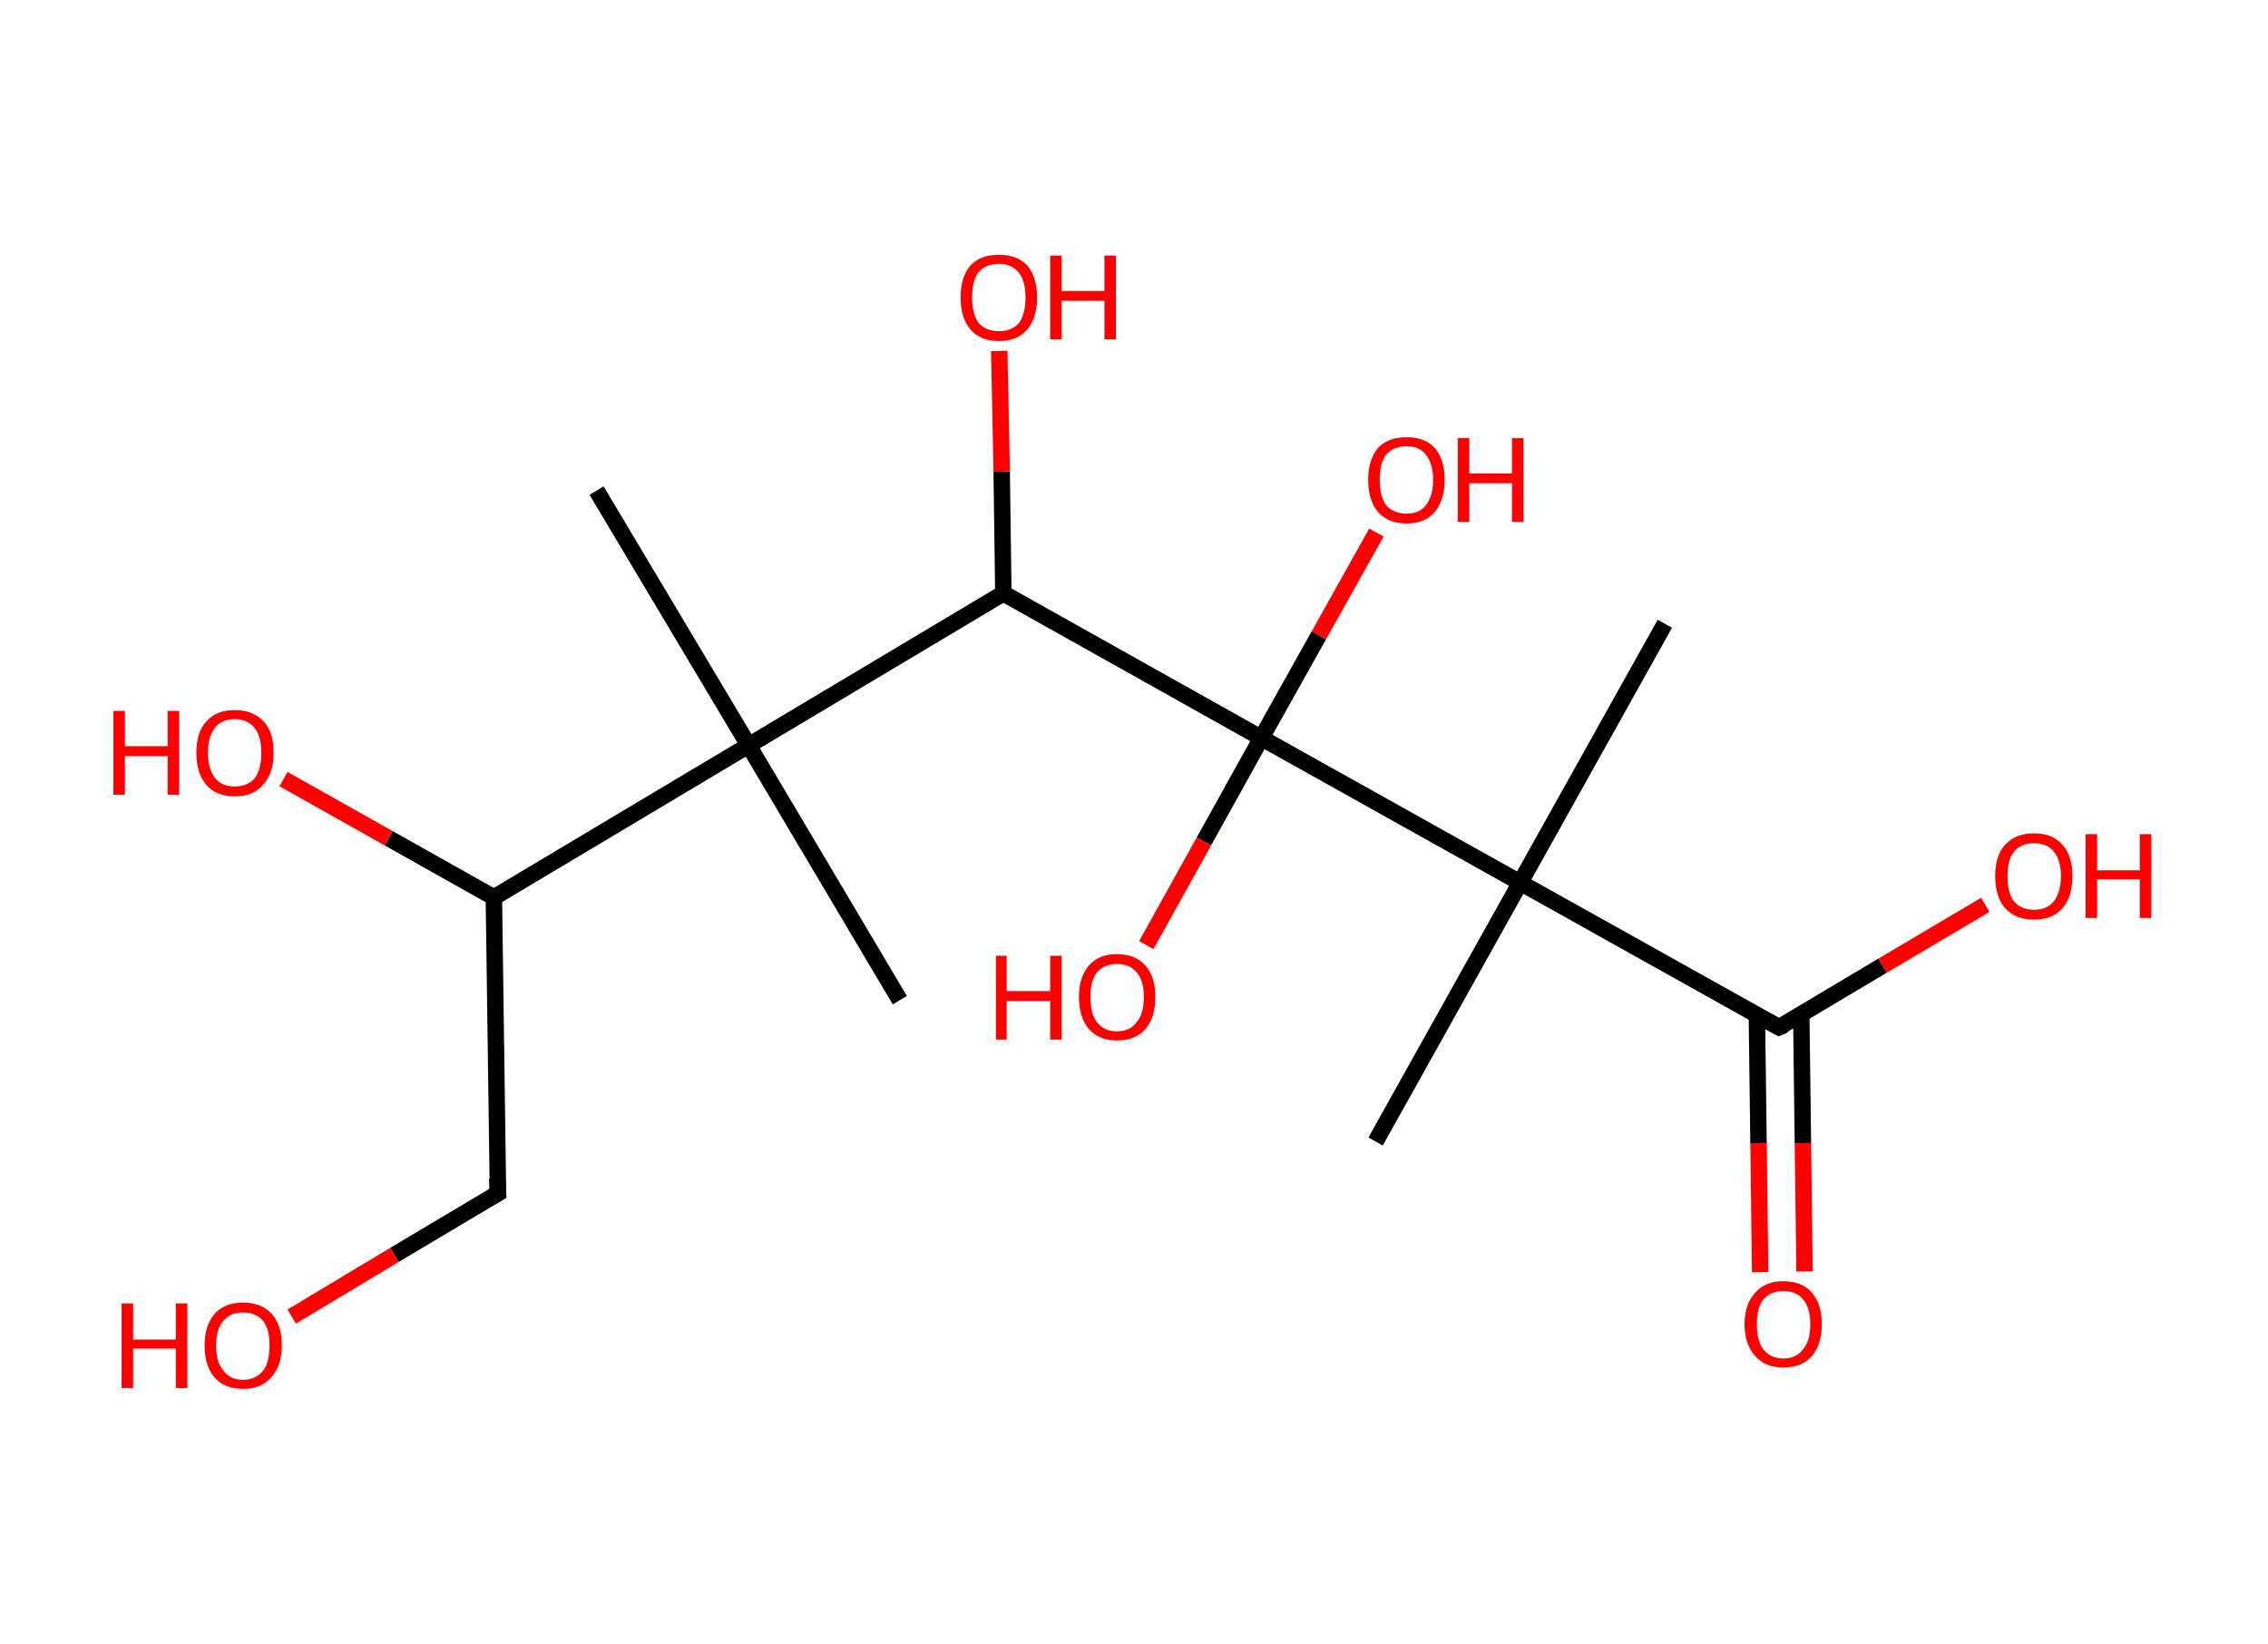 <?xml version='1.0' encoding='ASCII' standalone='yes'?>
<svg xmlns="http://www.w3.org/2000/svg" xmlns:rdkit="http://www.rdkit.org/xml" xmlns:xlink="http://www.w3.org/1999/xlink" version="1.1" baseProfile="full" xml:space="preserve" width="276px" height="200px" viewBox="0 0 276 200">
<!-- END OF HEADER -->
<rect style="opacity:1.0;fill:#FFFFFF;stroke:none" width="276.0" height="200.0" x="0.0" y="0.0"> </rect>
<path class="bond-0 atom-0 atom-1" d="M 72.6,59.7 L 91.1,90.7" style="fill:none;fill-rule:evenodd;stroke:#000000;stroke-width:2.0px;stroke-linecap:butt;stroke-linejoin:miter;stroke-opacity:1"/>
<path class="bond-1 atom-1 atom-2" d="M 91.1,90.7 L 109.5,121.7" style="fill:none;fill-rule:evenodd;stroke:#000000;stroke-width:2.0px;stroke-linecap:butt;stroke-linejoin:miter;stroke-opacity:1"/>
<path class="bond-2 atom-1 atom-3" d="M 91.1,90.7 L 60.1,109.2" style="fill:none;fill-rule:evenodd;stroke:#000000;stroke-width:2.0px;stroke-linecap:butt;stroke-linejoin:miter;stroke-opacity:1"/>
<path class="bond-3 atom-3 atom-4" d="M 60.1,109.2 L 47.3,102.0" style="fill:none;fill-rule:evenodd;stroke:#000000;stroke-width:2.0px;stroke-linecap:butt;stroke-linejoin:miter;stroke-opacity:1"/>
<path class="bond-3 atom-3 atom-4" d="M 47.3,102.0 L 34.5,94.8" style="fill:none;fill-rule:evenodd;stroke:#FF0000;stroke-width:2.0px;stroke-linecap:butt;stroke-linejoin:miter;stroke-opacity:1"/>
<path class="bond-4 atom-3 atom-5" d="M 60.1,109.2 L 60.6,145.2" style="fill:none;fill-rule:evenodd;stroke:#000000;stroke-width:2.0px;stroke-linecap:butt;stroke-linejoin:miter;stroke-opacity:1"/>
<path class="bond-5 atom-5 atom-6" d="M 60.6,145.2 L 48.0,152.7" style="fill:none;fill-rule:evenodd;stroke:#000000;stroke-width:2.0px;stroke-linecap:butt;stroke-linejoin:miter;stroke-opacity:1"/>
<path class="bond-5 atom-5 atom-6" d="M 48.0,152.7 L 35.5,160.2" style="fill:none;fill-rule:evenodd;stroke:#FF0000;stroke-width:2.0px;stroke-linecap:butt;stroke-linejoin:miter;stroke-opacity:1"/>
<path class="bond-6 atom-1 atom-7" d="M 91.1,90.7 L 122.1,72.2" style="fill:none;fill-rule:evenodd;stroke:#000000;stroke-width:2.0px;stroke-linecap:butt;stroke-linejoin:miter;stroke-opacity:1"/>
<path class="bond-7 atom-7 atom-8" d="M 122.1,72.2 L 121.9,57.4" style="fill:none;fill-rule:evenodd;stroke:#000000;stroke-width:2.0px;stroke-linecap:butt;stroke-linejoin:miter;stroke-opacity:1"/>
<path class="bond-7 atom-7 atom-8" d="M 121.9,57.4 L 121.6,42.7" style="fill:none;fill-rule:evenodd;stroke:#FF0000;stroke-width:2.0px;stroke-linecap:butt;stroke-linejoin:miter;stroke-opacity:1"/>
<path class="bond-8 atom-7 atom-9" d="M 122.1,72.2 L 153.5,89.8" style="fill:none;fill-rule:evenodd;stroke:#000000;stroke-width:2.0px;stroke-linecap:butt;stroke-linejoin:miter;stroke-opacity:1"/>
<path class="bond-9 atom-9 atom-10" d="M 153.5,89.8 L 146.5,102.4" style="fill:none;fill-rule:evenodd;stroke:#000000;stroke-width:2.0px;stroke-linecap:butt;stroke-linejoin:miter;stroke-opacity:1"/>
<path class="bond-9 atom-9 atom-10" d="M 146.5,102.4 L 139.5,115.0" style="fill:none;fill-rule:evenodd;stroke:#FF0000;stroke-width:2.0px;stroke-linecap:butt;stroke-linejoin:miter;stroke-opacity:1"/>
<path class="bond-10 atom-9 atom-11" d="M 153.5,89.8 L 160.5,77.3" style="fill:none;fill-rule:evenodd;stroke:#000000;stroke-width:2.0px;stroke-linecap:butt;stroke-linejoin:miter;stroke-opacity:1"/>
<path class="bond-10 atom-9 atom-11" d="M 160.5,77.3 L 167.5,64.8" style="fill:none;fill-rule:evenodd;stroke:#FF0000;stroke-width:2.0px;stroke-linecap:butt;stroke-linejoin:miter;stroke-opacity:1"/>
<path class="bond-11 atom-9 atom-12" d="M 153.5,89.8 L 185.0,107.4" style="fill:none;fill-rule:evenodd;stroke:#000000;stroke-width:2.0px;stroke-linecap:butt;stroke-linejoin:miter;stroke-opacity:1"/>
<path class="bond-12 atom-12 atom-13" d="M 185.0,107.4 L 202.6,75.9" style="fill:none;fill-rule:evenodd;stroke:#000000;stroke-width:2.0px;stroke-linecap:butt;stroke-linejoin:miter;stroke-opacity:1"/>
<path class="bond-13 atom-12 atom-14" d="M 185.0,107.4 L 167.4,138.9" style="fill:none;fill-rule:evenodd;stroke:#000000;stroke-width:2.0px;stroke-linecap:butt;stroke-linejoin:miter;stroke-opacity:1"/>
<path class="bond-14 atom-12 atom-15" d="M 185.0,107.4 L 216.5,125.0" style="fill:none;fill-rule:evenodd;stroke:#000000;stroke-width:2.0px;stroke-linecap:butt;stroke-linejoin:miter;stroke-opacity:1"/>
<path class="bond-15 atom-15 atom-16" d="M 213.8,123.5 L 214.0,139.1" style="fill:none;fill-rule:evenodd;stroke:#000000;stroke-width:2.0px;stroke-linecap:butt;stroke-linejoin:miter;stroke-opacity:1"/>
<path class="bond-15 atom-15 atom-16" d="M 214.0,139.1 L 214.2,154.8" style="fill:none;fill-rule:evenodd;stroke:#FF0000;stroke-width:2.0px;stroke-linecap:butt;stroke-linejoin:miter;stroke-opacity:1"/>
<path class="bond-15 atom-15 atom-16" d="M 219.2,123.4 L 219.4,139.1" style="fill:none;fill-rule:evenodd;stroke:#000000;stroke-width:2.0px;stroke-linecap:butt;stroke-linejoin:miter;stroke-opacity:1"/>
<path class="bond-15 atom-15 atom-16" d="M 219.4,139.1 L 219.6,154.7" style="fill:none;fill-rule:evenodd;stroke:#FF0000;stroke-width:2.0px;stroke-linecap:butt;stroke-linejoin:miter;stroke-opacity:1"/>
<path class="bond-16 atom-15 atom-17" d="M 216.5,125.0 L 229.1,117.5" style="fill:none;fill-rule:evenodd;stroke:#000000;stroke-width:2.0px;stroke-linecap:butt;stroke-linejoin:miter;stroke-opacity:1"/>
<path class="bond-16 atom-15 atom-17" d="M 229.1,117.5 L 241.6,110.1" style="fill:none;fill-rule:evenodd;stroke:#FF0000;stroke-width:2.0px;stroke-linecap:butt;stroke-linejoin:miter;stroke-opacity:1"/>
<path d="M 60.5,143.4 L 60.6,145.2 L 59.9,145.6" style="fill:none;stroke:#000000;stroke-width:2.0px;stroke-linecap:butt;stroke-linejoin:miter;stroke-opacity:1;"/>
<path d="M 215.0,124.2 L 216.5,125.0 L 217.2,124.7" style="fill:none;stroke:#000000;stroke-width:2.0px;stroke-linecap:butt;stroke-linejoin:miter;stroke-opacity:1;"/>
<path class="atom-4" d="M 13.8 86.5 L 15.2 86.5 L 15.2 90.8 L 20.4 90.8 L 20.4 86.5 L 21.8 86.5 L 21.8 96.7 L 20.4 96.7 L 20.4 92.0 L 15.2 92.0 L 15.2 96.7 L 13.8 96.7 L 13.8 86.5 " fill="#FF0000"/>
<path class="atom-4" d="M 23.9 91.6 Q 23.9 89.1, 25.1 87.8 Q 26.3 86.4, 28.6 86.4 Q 30.8 86.4, 32.1 87.8 Q 33.3 89.1, 33.3 91.6 Q 33.3 94.1, 32.0 95.5 Q 30.8 96.9, 28.6 96.9 Q 26.3 96.9, 25.1 95.5 Q 23.9 94.1, 23.9 91.6 M 28.6 95.7 Q 30.1 95.7, 31.0 94.7 Q 31.8 93.6, 31.8 91.6 Q 31.8 89.6, 31.0 88.6 Q 30.1 87.5, 28.6 87.5 Q 27.0 87.5, 26.2 88.5 Q 25.3 89.6, 25.3 91.6 Q 25.3 93.6, 26.2 94.7 Q 27.0 95.7, 28.6 95.7 " fill="#FF0000"/>
<path class="atom-6" d="M 14.8 158.6 L 16.2 158.6 L 16.2 163.0 L 21.4 163.0 L 21.4 158.6 L 22.8 158.6 L 22.8 168.9 L 21.4 168.9 L 21.4 164.1 L 16.2 164.1 L 16.2 168.9 L 14.8 168.9 L 14.8 158.6 " fill="#FF0000"/>
<path class="atom-6" d="M 24.9 163.7 Q 24.9 161.3, 26.1 159.9 Q 27.3 158.5, 29.6 158.5 Q 31.8 158.5, 33.1 159.9 Q 34.3 161.3, 34.3 163.7 Q 34.3 166.2, 33.0 167.6 Q 31.8 169.0, 29.6 169.0 Q 27.3 169.0, 26.1 167.6 Q 24.9 166.2, 24.9 163.7 M 29.6 167.9 Q 31.1 167.9, 32.0 166.8 Q 32.8 165.8, 32.8 163.7 Q 32.8 161.7, 32.0 160.7 Q 31.1 159.7, 29.6 159.7 Q 28.0 159.7, 27.2 160.7 Q 26.3 161.7, 26.3 163.7 Q 26.3 165.8, 27.2 166.8 Q 28.0 167.9, 29.6 167.9 " fill="#FF0000"/>
<path class="atom-8" d="M 116.9 36.2 Q 116.9 33.7, 118.1 32.3 Q 119.3 31.0, 121.6 31.0 Q 123.8 31.0, 125.0 32.3 Q 126.2 33.7, 126.2 36.2 Q 126.2 38.7, 125.0 40.1 Q 123.8 41.5, 121.6 41.5 Q 119.3 41.5, 118.1 40.1 Q 116.9 38.7, 116.9 36.2 M 121.6 40.3 Q 123.1 40.3, 124.0 39.3 Q 124.8 38.2, 124.8 36.2 Q 124.8 34.2, 124.0 33.2 Q 123.1 32.1, 121.6 32.1 Q 120.0 32.1, 119.1 33.1 Q 118.3 34.1, 118.3 36.2 Q 118.3 38.2, 119.1 39.3 Q 120.0 40.3, 121.6 40.3 " fill="#FF0000"/>
<path class="atom-8" d="M 127.8 31.1 L 129.2 31.1 L 129.2 35.4 L 134.4 35.4 L 134.4 31.1 L 135.8 31.1 L 135.8 41.3 L 134.4 41.3 L 134.4 36.6 L 129.2 36.6 L 129.2 41.3 L 127.8 41.3 L 127.8 31.1 " fill="#FF0000"/>
<path class="atom-10" d="M 121.2 116.3 L 122.5 116.3 L 122.5 120.6 L 127.8 120.6 L 127.8 116.3 L 129.2 116.3 L 129.2 126.5 L 127.8 126.5 L 127.8 121.8 L 122.5 121.8 L 122.5 126.5 L 121.2 126.5 L 121.2 116.3 " fill="#FF0000"/>
<path class="atom-10" d="M 131.3 121.3 Q 131.3 118.9, 132.5 117.5 Q 133.7 116.1, 135.9 116.1 Q 138.2 116.1, 139.4 117.5 Q 140.6 118.9, 140.6 121.3 Q 140.6 123.8, 139.4 125.2 Q 138.2 126.6, 135.9 126.6 Q 133.7 126.6, 132.5 125.2 Q 131.3 123.8, 131.3 121.3 M 135.9 125.5 Q 137.5 125.5, 138.3 124.4 Q 139.2 123.4, 139.2 121.3 Q 139.2 119.3, 138.3 118.3 Q 137.5 117.3, 135.9 117.3 Q 134.4 117.3, 133.5 118.3 Q 132.7 119.3, 132.7 121.3 Q 132.7 123.4, 133.5 124.4 Q 134.4 125.5, 135.9 125.5 " fill="#FF0000"/>
<path class="atom-11" d="M 166.5 58.4 Q 166.5 55.9, 167.7 54.5 Q 168.9 53.2, 171.2 53.2 Q 173.4 53.2, 174.6 54.5 Q 175.8 55.9, 175.8 58.4 Q 175.8 60.8, 174.6 62.3 Q 173.4 63.7, 171.2 63.7 Q 168.9 63.7, 167.7 62.3 Q 166.5 60.9, 166.5 58.4 M 171.2 62.5 Q 172.7 62.5, 173.5 61.5 Q 174.4 60.4, 174.4 58.4 Q 174.4 56.4, 173.5 55.3 Q 172.7 54.3, 171.2 54.3 Q 169.6 54.3, 168.7 55.3 Q 167.9 56.3, 167.9 58.4 Q 167.9 60.4, 168.7 61.5 Q 169.6 62.5, 171.2 62.5 " fill="#FF0000"/>
<path class="atom-11" d="M 177.4 53.3 L 178.8 53.3 L 178.8 57.6 L 184.0 57.6 L 184.0 53.3 L 185.4 53.3 L 185.4 63.5 L 184.0 63.5 L 184.0 58.8 L 178.8 58.8 L 178.8 63.5 L 177.4 63.5 L 177.4 53.3 " fill="#FF0000"/>
<path class="atom-16" d="M 212.3 161.1 Q 212.3 158.7, 213.6 157.3 Q 214.8 155.9, 217.0 155.9 Q 219.3 155.9, 220.5 157.3 Q 221.7 158.7, 221.7 161.1 Q 221.7 163.6, 220.5 165.0 Q 219.3 166.4, 217.0 166.4 Q 214.8 166.4, 213.6 165.0 Q 212.3 163.6, 212.3 161.1 M 217.0 165.3 Q 218.6 165.3, 219.4 164.2 Q 220.3 163.2, 220.3 161.1 Q 220.3 159.1, 219.4 158.1 Q 218.6 157.1, 217.0 157.1 Q 215.5 157.1, 214.6 158.1 Q 213.8 159.1, 213.8 161.1 Q 213.8 163.2, 214.6 164.2 Q 215.5 165.3, 217.0 165.3 " fill="#FF0000"/>
<path class="atom-17" d="M 242.8 106.6 Q 242.8 104.1, 244.0 102.8 Q 245.3 101.4, 247.5 101.4 Q 249.8 101.4, 251.0 102.8 Q 252.2 104.1, 252.2 106.6 Q 252.2 109.1, 251.0 110.5 Q 249.8 111.9, 247.5 111.9 Q 245.3 111.9, 244.0 110.5 Q 242.8 109.1, 242.8 106.6 M 247.5 110.7 Q 249.1 110.7, 249.9 109.7 Q 250.8 108.6, 250.8 106.6 Q 250.8 104.6, 249.9 103.6 Q 249.1 102.6, 247.5 102.6 Q 246.0 102.6, 245.1 103.6 Q 244.3 104.6, 244.3 106.6 Q 244.3 108.7, 245.1 109.7 Q 246.0 110.7, 247.5 110.7 " fill="#FF0000"/>
<path class="atom-17" d="M 253.8 101.5 L 255.2 101.5 L 255.2 105.9 L 260.4 105.9 L 260.4 101.5 L 261.8 101.5 L 261.8 111.7 L 260.4 111.7 L 260.4 107.0 L 255.2 107.0 L 255.2 111.7 L 253.8 111.7 L 253.8 101.5 " fill="#FF0000"/>
</svg>
